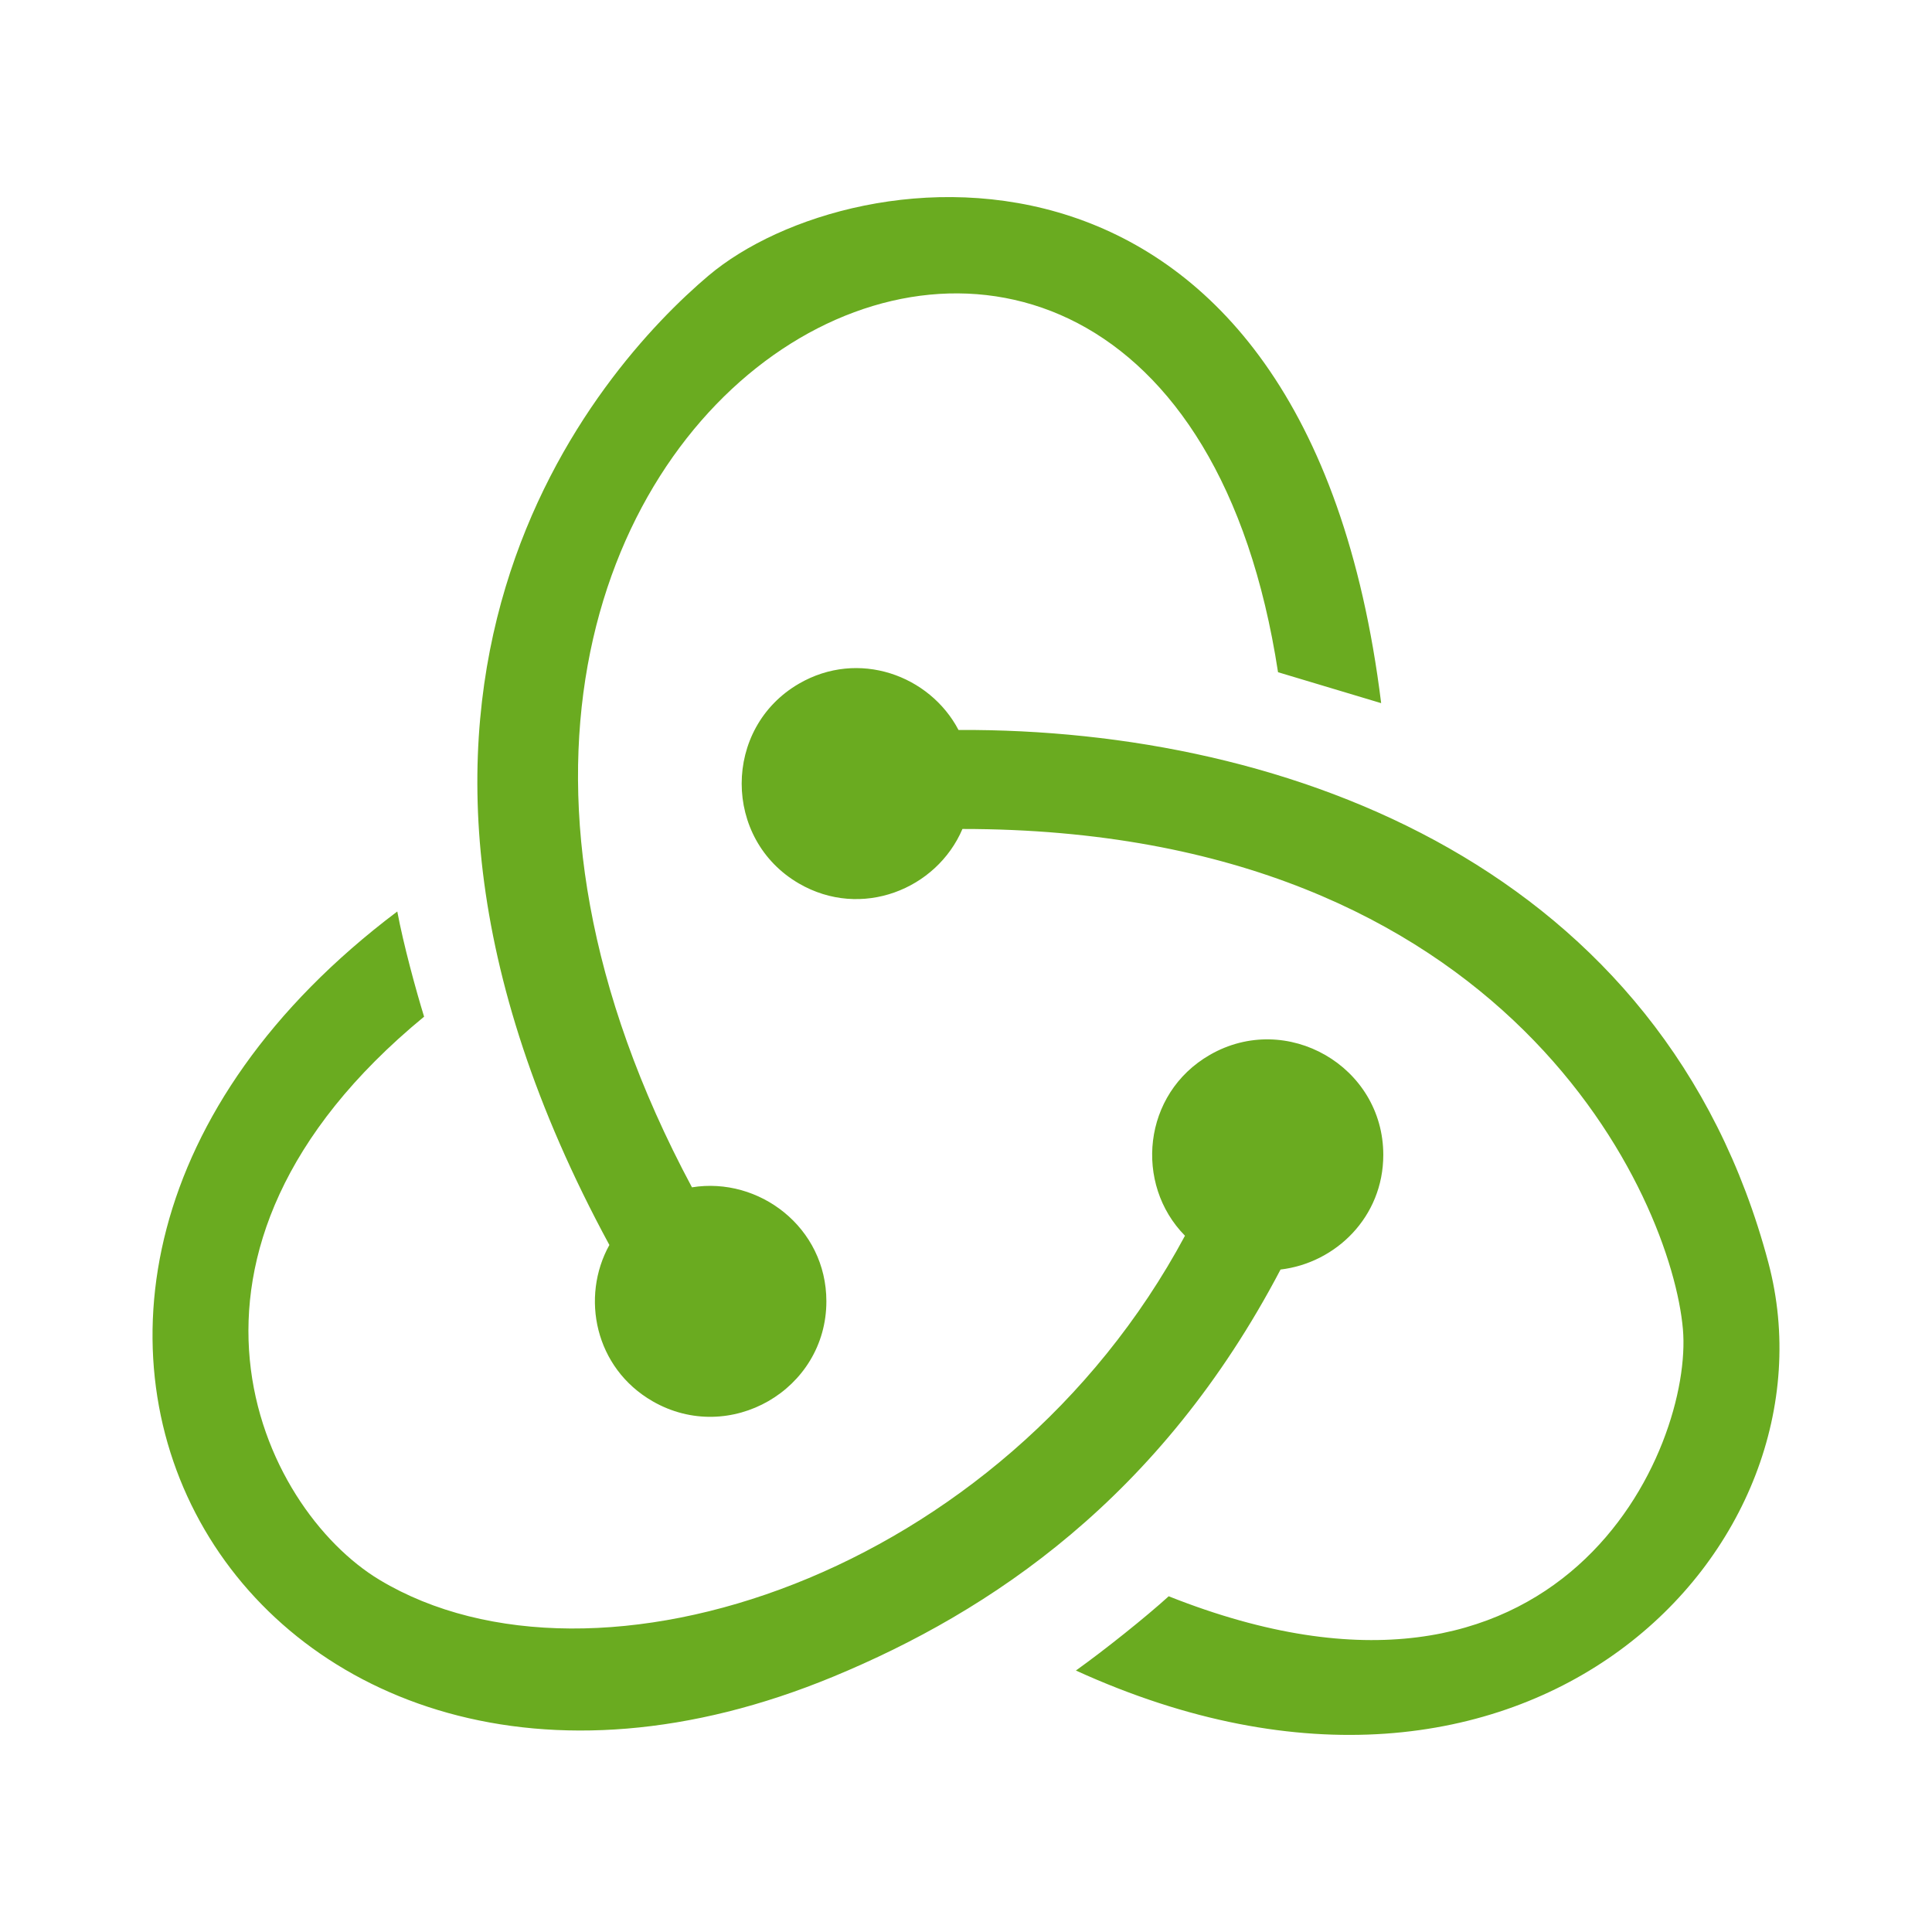 <svg version="1.1" xmlns="http://www.w3.org/2000/svg" xmlns:xlink="http://www.w3.org/1999/xlink" x="0px" y="0px"
     width="16px" height="16px" viewBox="-48 -48 608 608" preserveAspectRatio="xMidYMid meet">
    <path id="file_type_ai.svg" class="i-color" fill="#6AAB20"
          d="M290.583,477.715c9.088-6.491,22.07-16.877,29.21-23.368c124.456,49.443,165.06-47.194,161.818-84.077c-3.59-40.84-54.299-157.391-226.728-157.393c-8.108,19.003-31.817,28.537-51.427,17.178c-24.065-13.94-24.065-48.977,0-62.917c18.695-10.829,41.111-2.668,50.189,14.582c104.685-0.533,222.046,43.93,254.864,167.649C532.177,438.594,432.874,542.61,290.583,477.715z M354.989,351.522c17.319-2.041,32.332-16.496,32.332-36.085c0-27.879-30.405-45.398-54.598-31.458c-21.223,12.228-23.823,40.69-7.811,56.905C267.472,447.981,139.18,489.856,71.481,449.208C33.991,426.697-4.669,346.116,85.463,271.946c-2.596-8.438-6.491-22.719-8.438-33.105C-85.023,360.957,31.625,555.265,214.336,479.596C263.734,459.138,317.294,423.383,354.989,351.522z M157.385,392.982c24.227,13.939,54.675-3.579,54.675-31.458c0-23.265-21.204-39.299-42.302-35.873C35.742,75.325,317.896-73.33,354.196,163.544l32.456,9.737C363.052-17.261,220.585,0.174,174.945,38.765c-34.206,28.923-125.645,130.696-31.173,305.027C134.669,360.182,139.206,382.522,157.385,392.982z"/>
</svg>
